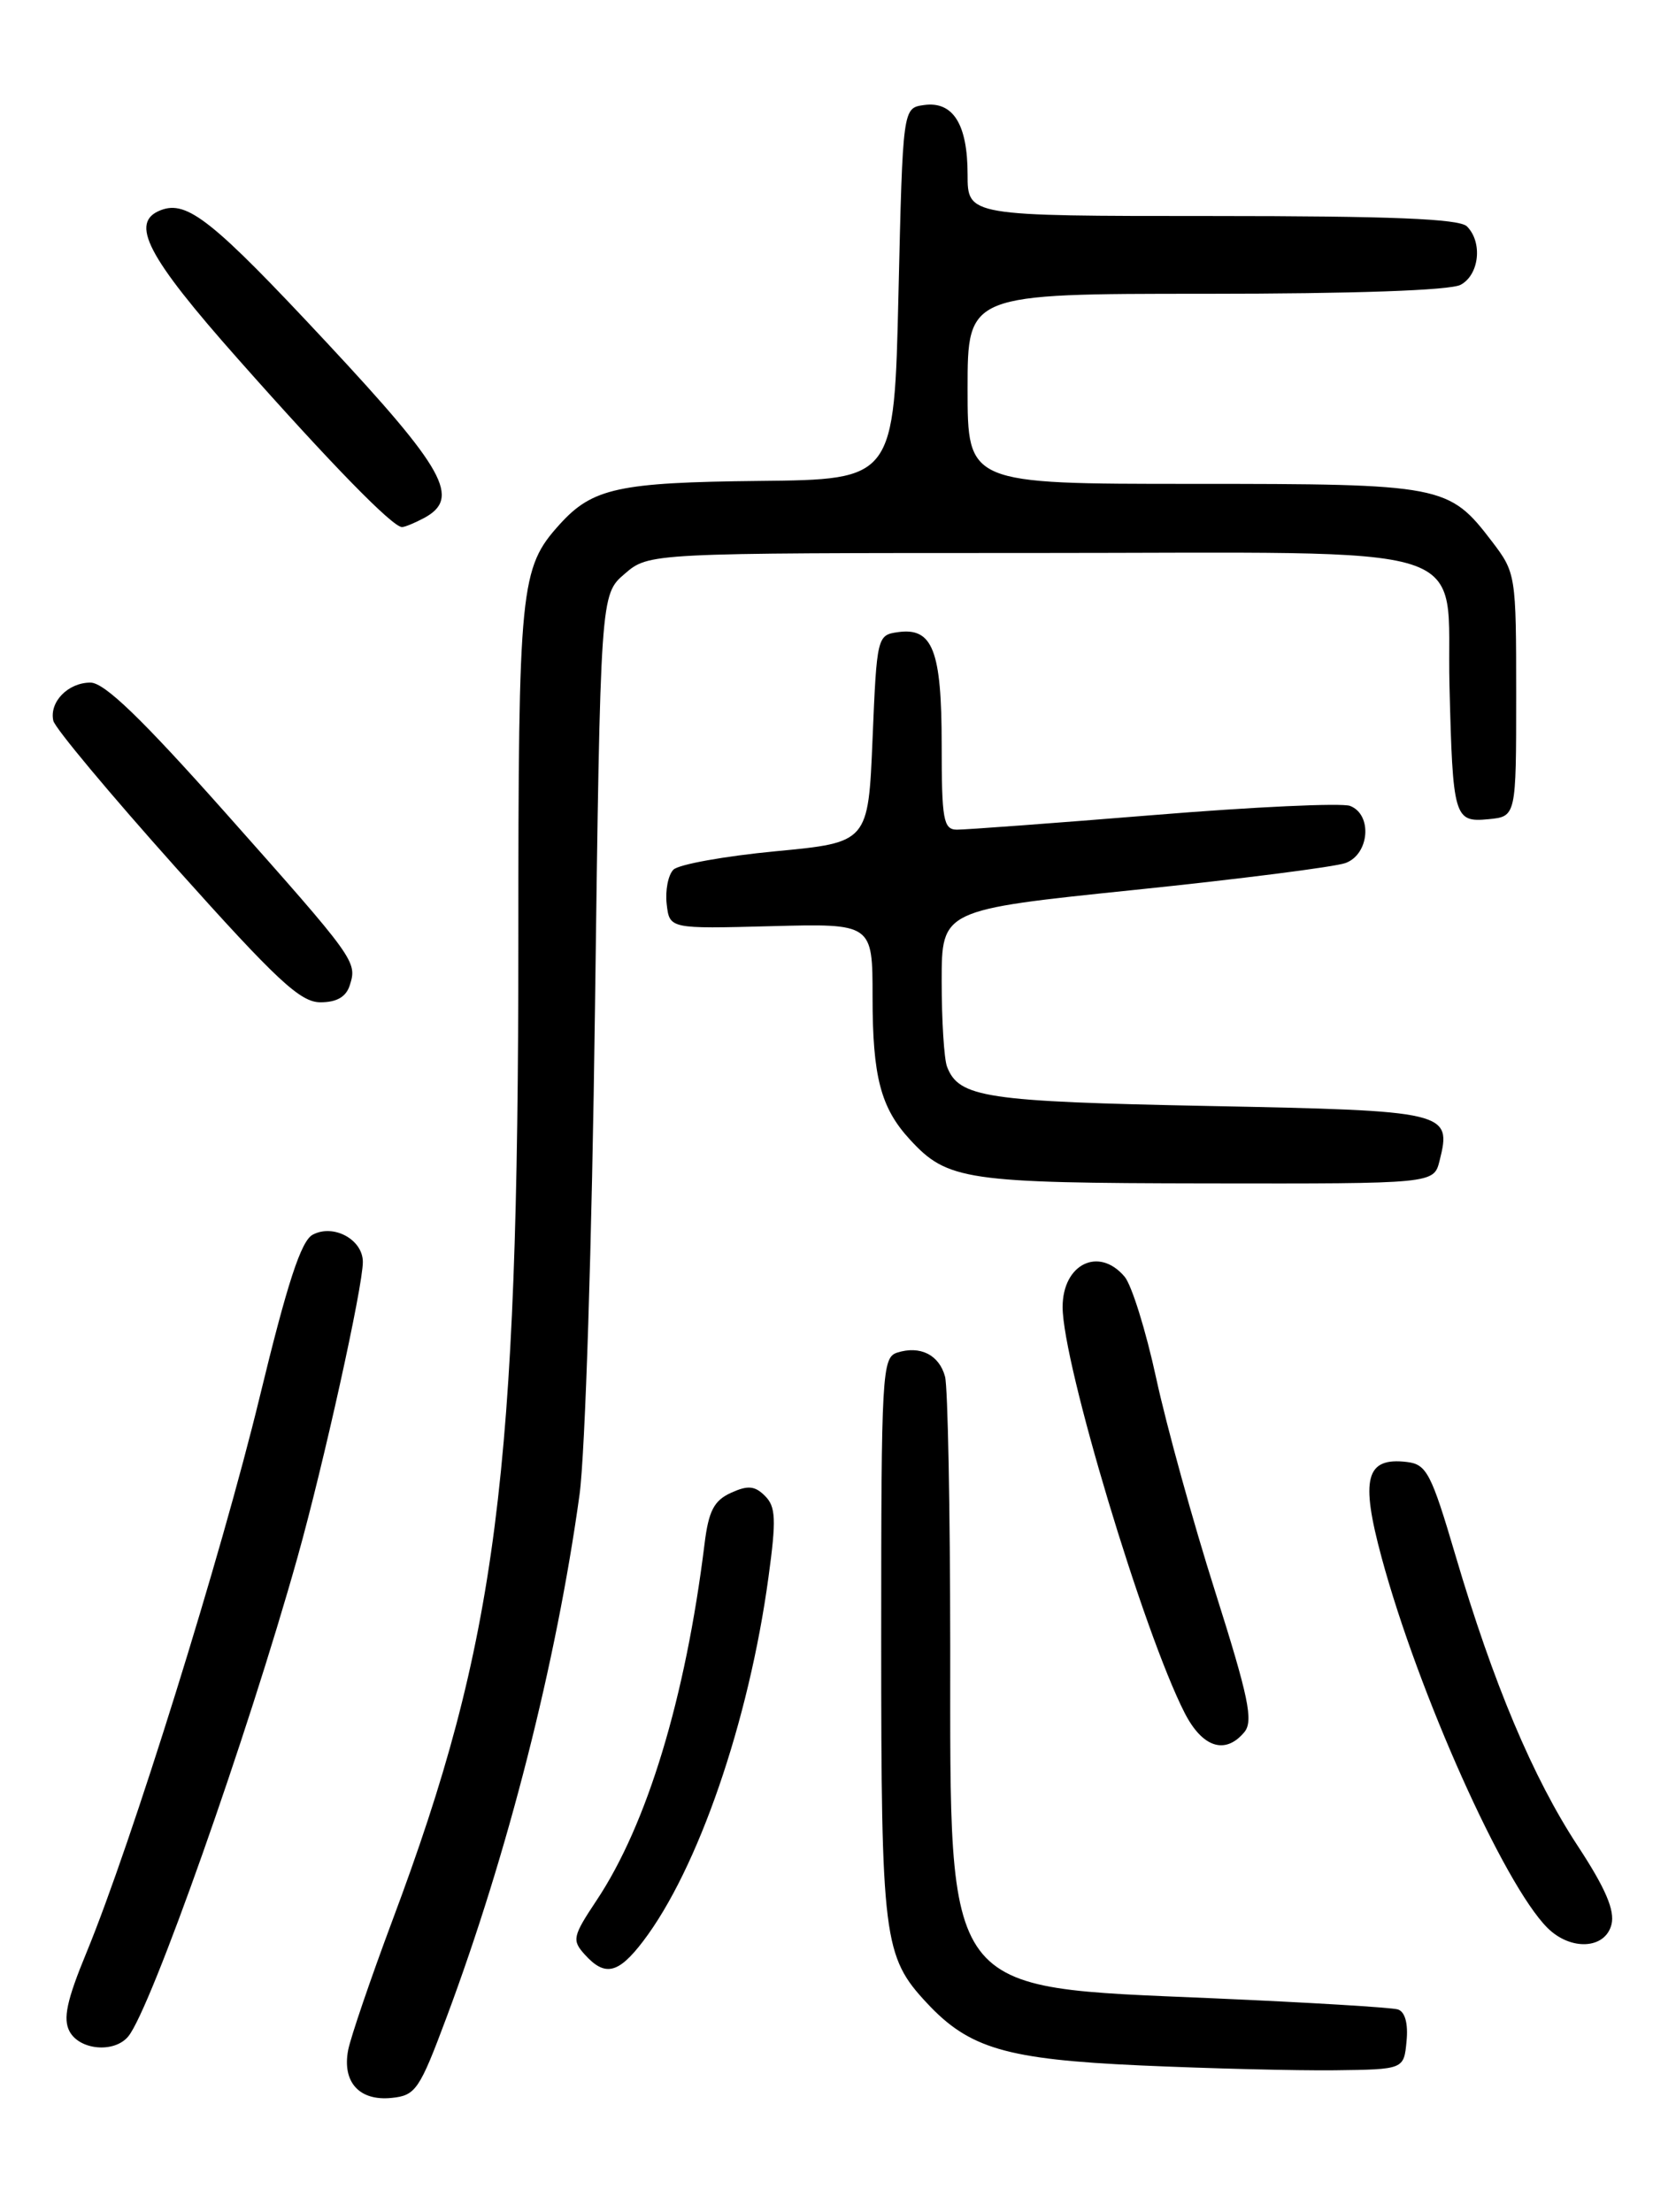 <?xml version="1.0" encoding="UTF-8" standalone="no"?>
<!DOCTYPE svg PUBLIC "-//W3C//DTD SVG 1.1//EN" "http://www.w3.org/Graphics/SVG/1.1/DTD/svg11.dtd" >
<svg xmlns="http://www.w3.org/2000/svg" xmlns:xlink="http://www.w3.org/1999/xlink" version="1.1" viewBox="0 0 194 256">
 <g >
 <path fill="currentColor"
d=" M 51.68 233.50 C 58.77 214.54 64.40 192.41 67.08 173.00 C 67.74 168.16 68.52 143.90 68.87 116.66 C 69.50 68.82 69.50 68.82 72.31 66.41 C 75.11 64.00 75.11 64.00 119.40 64.00 C 172.41 64.00 167.36 62.39 167.78 79.35 C 168.16 94.63 168.32 95.19 172.28 94.81 C 175.50 94.50 175.50 94.50 175.50 80.42 C 175.50 66.53 175.46 66.29 172.70 62.67 C 167.70 56.13 167.05 56.00 138.05 56.00 C 112.00 56.00 112.00 56.00 112.00 45.00 C 112.00 34.00 112.00 34.00 139.57 34.00 C 156.66 34.00 167.87 33.61 169.07 32.96 C 171.23 31.81 171.64 28.04 169.80 26.20 C 168.92 25.32 160.98 25.00 140.30 25.00 C 112.00 25.00 112.00 25.00 112.00 20.19 C 112.00 14.37 110.31 11.68 106.94 12.16 C 104.50 12.50 104.50 12.50 104.00 34.00 C 103.50 55.50 103.50 55.50 87.87 55.66 C 71.61 55.83 68.58 56.49 64.79 60.68 C 60.20 65.75 60.00 67.77 60.00 108.82 C 60.00 170.75 57.54 189.92 45.41 222.29 C 42.90 229.01 40.60 235.74 40.30 237.26 C 39.59 240.97 41.59 243.18 45.32 242.80 C 48.11 242.52 48.55 241.88 51.68 233.50 Z  M 162.81 236.24 C 163.01 234.20 162.64 232.83 161.81 232.56 C 161.09 232.33 151.47 231.75 140.43 231.27 C 108.89 229.90 110.01 231.40 109.99 190.50 C 109.98 174.55 109.71 160.52 109.39 159.32 C 108.71 156.80 106.52 155.70 103.86 156.54 C 102.10 157.10 102.00 158.83 102.00 189.60 C 102.00 224.40 102.25 226.43 107.30 231.83 C 112.19 237.08 116.50 238.34 132.00 239.04 C 139.97 239.40 150.10 239.65 154.50 239.60 C 162.50 239.50 162.50 239.50 162.81 236.24 Z  M 14.84 235.69 C 17.46 232.54 28.65 200.88 34.44 180.22 C 37.46 169.46 42.00 148.94 42.00 146.05 C 42.00 143.45 38.60 141.61 36.19 142.90 C 34.85 143.62 33.26 148.47 30.06 161.68 C 25.60 180.08 15.23 213.31 10.01 225.98 C 7.73 231.50 7.27 233.64 8.05 235.10 C 9.22 237.28 13.23 237.63 14.84 235.69 Z  M 74.43 224.68 C 80.78 216.35 86.68 199.25 88.95 182.55 C 89.87 175.85 89.80 174.37 88.55 173.13 C 87.38 171.95 86.56 171.88 84.61 172.77 C 82.64 173.67 82.02 174.87 81.55 178.70 C 79.35 196.50 74.91 211.16 69.04 219.96 C 66.28 224.11 66.19 224.55 67.69 226.21 C 70.02 228.79 71.56 228.44 74.43 224.68 Z  M 186.53 222.73 C 186.94 221.10 185.84 218.53 182.63 213.64 C 177.44 205.74 172.84 194.82 168.47 180.00 C 165.67 170.50 165.13 169.47 162.85 169.20 C 158.09 168.63 157.44 171.09 159.93 180.28 C 164.17 195.95 174.08 218.08 179.11 223.11 C 181.80 225.80 185.81 225.59 186.53 222.73 Z  M 144.04 200.46 C 145.10 199.17 144.53 196.43 140.66 184.21 C 138.09 176.12 135.02 165.00 133.83 159.50 C 132.64 154.00 130.99 148.71 130.17 147.75 C 127.19 144.23 123.00 146.29 123.00 151.27 C 123.00 157.76 132.36 188.91 137.11 198.21 C 139.17 202.26 141.83 203.12 144.04 200.46 Z  M 166.63 134.35 C 168.06 128.65 167.61 128.55 139.89 128.00 C 114.07 127.49 110.99 127.03 109.62 123.45 C 109.28 122.56 109.00 118.11 109.00 113.57 C 109.00 105.30 109.00 105.30 131.25 103.00 C 143.49 101.74 154.51 100.33 155.75 99.88 C 158.52 98.86 158.88 94.27 156.27 93.27 C 155.32 92.91 145.08 93.38 133.52 94.33 C 121.96 95.27 111.71 96.03 110.75 96.02 C 109.20 96.00 109.00 94.86 109.00 86.19 C 109.00 75.27 107.96 72.59 103.94 73.16 C 101.54 73.49 101.49 73.70 101.00 85.50 C 100.50 97.50 100.50 97.50 89.78 98.52 C 83.89 99.08 78.56 100.04 77.95 100.65 C 77.34 101.26 76.99 103.05 77.17 104.63 C 77.50 107.50 77.50 107.50 89.25 107.19 C 101.00 106.88 101.00 106.88 101.00 115.38 C 101.00 124.60 101.94 128.21 105.32 131.88 C 109.66 136.61 111.78 136.92 139.73 136.96 C 165.96 137.00 165.96 137.00 166.63 134.35 Z  M 40.49 114.02 C 41.36 111.29 41.18 111.04 26.10 94.07 C 16.40 83.16 12.09 79.00 10.47 79.00 C 7.88 79.00 5.69 81.24 6.17 83.41 C 6.35 84.25 12.76 91.92 20.40 100.46 C 32.03 113.45 34.76 116.00 37.09 116.00 C 38.98 116.00 40.07 115.37 40.49 114.02 Z  M 49.07 59.96 C 53.37 57.66 51.56 54.38 37.81 39.64 C 24.64 25.52 21.67 23.15 18.62 24.32 C 14.96 25.72 16.98 29.63 27.57 41.57 C 38.31 53.70 45.44 61.00 46.53 61.00 C 46.86 61.00 48.00 60.53 49.07 59.96 Z "/>
</g>
</svg>